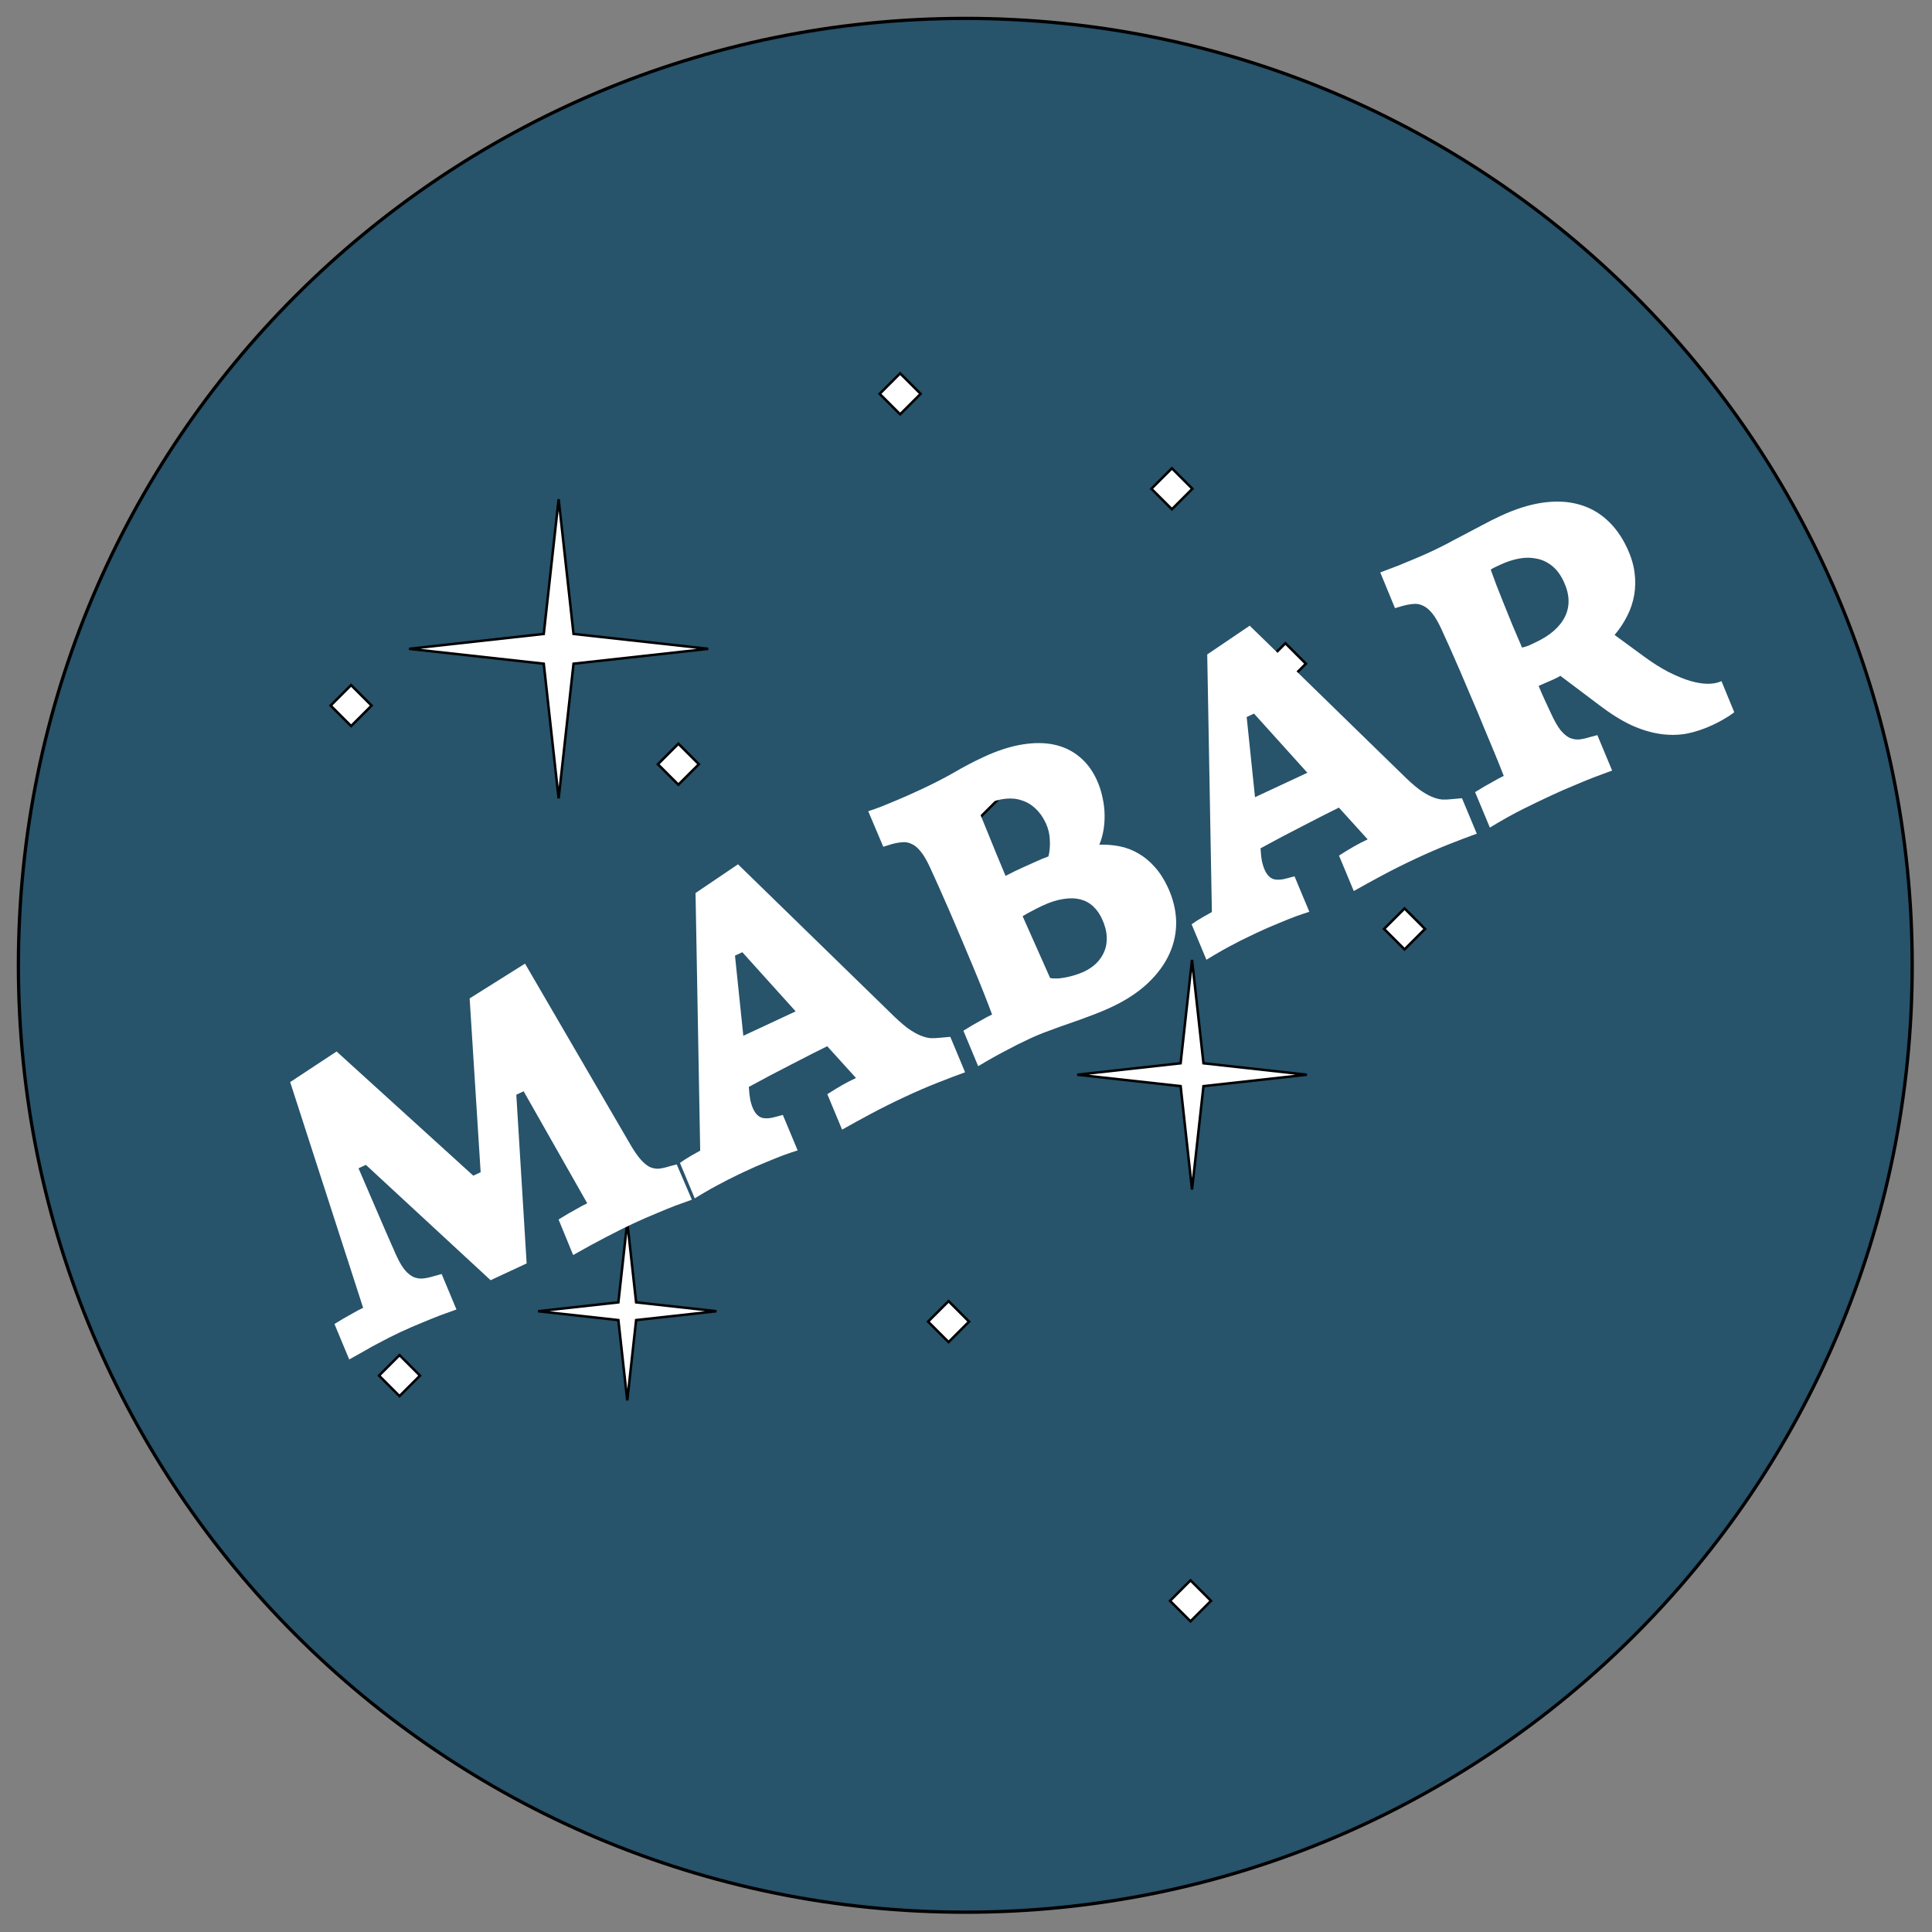 <svg width="105" height="105" viewBox="0 0 105 105" fill="none" xmlns="http://www.w3.org/2000/svg">
<rect x="0" y="0" width="105" height="105" fill="#808080" stroke="none"/>
<path d="M52.462 103.924C80.884 103.924 103.924 80.884 103.924 52.462C103.924 24.04 80.884 1 52.462 1C24.04 1 1 24.04 1 52.462C1 80.884 24.04 103.924 52.462 103.924Z" fill="#27536B" stroke="black" stroke-width="0.178"/>
<path d="M31.17 36.071L38.489 35.262L31.17 34.453L30.361 27.134L29.552 34.453L22.233 35.262L29.552 36.071L30.361 43.39L31.17 36.071Z" fill="white" stroke="black" stroke-width="0.135"/>
<path d="M65.406 59.029L71.023 58.408L65.406 57.786L64.784 52.169L64.164 57.786L58.546 58.408L64.164 59.029L64.784 64.646L65.406 59.029Z" fill="white" stroke="black" stroke-width="0.135"/>
<path d="M34.572 71.744L38.936 71.262L34.572 70.78L34.09 66.416L33.607 70.78L29.244 71.262L33.607 71.744L34.09 76.108L34.572 71.744Z" fill="white" stroke="black" stroke-width="0.135"/>
<path d="M35.756 41.534L36.868 42.646L37.981 41.534L36.868 40.421L35.756 41.534Z" fill="white" stroke="black" stroke-width="0.135"/>
<path d="M50.44 71.827L51.553 72.94L52.665 71.827L51.553 70.715L50.44 71.827Z" fill="white" stroke="black" stroke-width="0.135"/>
<path d="M68.747 36.071L69.86 37.184L70.972 36.071L69.86 34.959L68.747 36.071Z" fill="white" stroke="black" stroke-width="0.135"/>
<path d="M51.957 43.505L53.07 44.618L54.182 43.505L53.07 42.393L51.957 43.505Z" fill="white" stroke="black" stroke-width="0.135"/>
<path d="M75.221 50.485L76.334 51.597L77.447 50.485L76.334 49.372L75.221 50.485Z" fill="white" stroke="black" stroke-width="0.135"/>
<path d="M62.577 26.563L63.69 27.676L64.802 26.563L63.69 25.451L62.577 26.563Z" fill="white" stroke="black" stroke-width="0.135"/>
<path d="M20.6 74.761L21.712 75.874L22.825 74.761L21.712 73.648L20.6 74.761Z" fill="white" stroke="black" stroke-width="0.135"/>
<path d="M47.808 21.404L48.921 22.517L50.033 21.404L48.921 20.292L47.808 21.404Z" fill="white" stroke="black" stroke-width="0.135"/>
<path d="M63.589 87.001L64.702 88.114L65.814 87.001L64.702 85.889L63.589 87.001Z" fill="white" stroke="black" stroke-width="0.135"/>
<path d="M17.969 38.347L19.081 39.459L20.194 38.347L19.081 37.234L17.969 38.347Z" fill="white" stroke="black" stroke-width="0.135"/>
<path d="M15.77 58.809L18.293 57.146L25.722 63.895L26.122 63.709L25.524 54.261L28.534 52.371L34.254 62.195C34.456 62.543 34.641 62.813 34.809 63.004C34.977 63.194 35.139 63.332 35.298 63.416C35.459 63.491 35.625 63.525 35.795 63.516C35.969 63.499 36.159 63.457 36.366 63.392L36.778 63.283L37.601 65.201C37.329 65.296 37.028 65.405 36.697 65.528C36.415 65.635 36.08 65.772 35.69 65.938C35.298 66.097 34.871 66.284 34.41 66.499C33.968 66.705 33.484 66.947 32.957 67.224C32.433 67.492 31.831 67.82 31.15 68.209L30.357 66.278C30.516 66.18 30.683 66.078 30.855 65.974C31.005 65.888 31.171 65.795 31.354 65.694C31.54 65.584 31.727 65.485 31.915 65.397L28.459 59.309L28.06 59.496L28.622 68.664L26.664 69.577L19.885 63.308L19.485 63.494C19.826 64.276 20.111 64.938 20.34 65.48C20.576 66.019 20.768 66.466 20.919 66.823C21.076 67.177 21.197 67.453 21.281 67.651C21.369 67.839 21.433 67.984 21.471 68.084C21.514 68.175 21.541 68.233 21.553 68.259C21.562 68.279 21.57 68.295 21.576 68.308C21.727 68.633 21.879 68.882 22.032 69.056C22.181 69.224 22.335 69.342 22.493 69.411C22.658 69.476 22.828 69.5 23.001 69.482C23.181 69.461 23.372 69.42 23.572 69.358L24.003 69.24L24.807 71.167C24.522 71.268 24.218 71.378 23.894 71.498C23.612 71.606 23.289 71.736 22.926 71.89C22.559 72.037 22.172 72.206 21.762 72.397C21.535 72.503 21.326 72.605 21.134 72.702C20.948 72.796 20.752 72.9 20.543 73.013C20.332 73.119 20.102 73.246 19.855 73.393C19.61 73.531 19.319 73.694 18.98 73.884L18.177 71.957C18.337 71.859 18.503 71.758 18.676 71.653C18.825 71.568 18.991 71.475 19.174 71.374C19.36 71.263 19.547 71.164 19.735 71.076L15.77 58.809ZM48.393 55.044C48.746 55.394 49.051 55.666 49.308 55.863C49.569 56.049 49.803 56.186 50.009 56.271C50.215 56.357 50.404 56.407 50.577 56.422C50.754 56.426 50.932 56.419 51.112 56.398L51.647 56.35L52.451 58.276C52.004 58.437 51.5 58.629 50.939 58.851C50.378 59.073 49.792 59.326 49.182 59.611C48.532 59.914 47.916 60.221 47.334 60.532C46.758 60.84 46.235 61.127 45.766 61.393L44.963 59.467C45.279 59.264 45.556 59.095 45.794 58.96C46.032 58.826 46.274 58.701 46.521 58.586L44.957 56.86C44.378 57.145 43.72 57.48 42.982 57.864C42.247 58.238 41.485 58.641 40.697 59.071C40.713 59.341 40.738 59.574 40.775 59.771C40.817 59.964 40.871 60.129 40.934 60.266C41.058 60.532 41.221 60.694 41.421 60.751C41.619 60.801 41.856 60.785 42.134 60.703L42.546 60.594L43.35 62.52C43.136 62.588 42.884 62.674 42.592 62.779C42.343 62.871 42.04 62.993 41.683 63.143C41.33 63.284 40.922 63.462 40.461 63.678C40.234 63.783 40.027 63.884 39.842 63.978C39.66 64.063 39.471 64.159 39.276 64.266C39.078 64.366 38.856 64.485 38.612 64.623C38.374 64.757 38.089 64.926 37.757 65.128L36.953 63.202C37.025 63.152 37.115 63.091 37.223 63.017C37.314 62.958 37.428 62.889 37.565 62.809C37.709 62.727 37.871 62.635 38.054 62.534L37.801 48.535L40.109 46.973L48.393 55.044ZM40.398 56.293L43.243 54.966L40.344 51.751L39.945 51.937L40.398 56.293ZM50.524 47.099C50.358 46.741 50.194 46.466 50.032 46.272C49.877 46.076 49.716 45.941 49.548 45.869C49.383 45.788 49.214 45.756 49.041 45.774C48.864 45.785 48.67 45.82 48.46 45.878L48.004 46.02L47.187 44.088C47.4 44.02 47.651 43.931 47.94 43.82C48.186 43.721 48.487 43.596 48.844 43.445C49.201 43.295 49.61 43.112 50.071 42.897C50.721 42.594 51.311 42.291 51.842 41.988C52.377 41.675 52.904 41.398 53.423 41.156C54.183 40.801 54.89 40.571 55.544 40.463C56.198 40.356 56.785 40.359 57.304 40.473C57.824 40.587 58.278 40.806 58.667 41.131C59.053 41.449 59.362 41.858 59.595 42.359C59.741 42.67 59.847 42.992 59.915 43.325C59.99 43.654 60.029 43.975 60.033 44.29C60.037 44.604 60.013 44.9 59.961 45.178C59.908 45.455 59.836 45.698 59.744 45.907C60.126 45.895 60.495 45.925 60.852 45.995C61.209 46.066 61.546 46.194 61.861 46.379C62.184 46.561 62.478 46.803 62.746 47.105C63.02 47.405 63.261 47.779 63.471 48.227C63.752 48.831 63.902 49.441 63.921 50.057C63.936 50.667 63.816 51.257 63.56 51.827C63.304 52.397 62.912 52.931 62.386 53.43C61.859 53.929 61.193 54.366 60.387 54.742C60.023 54.911 59.649 55.066 59.264 55.206C58.888 55.35 58.509 55.487 58.127 55.618C57.751 55.745 57.379 55.88 57.01 56.02C56.644 56.151 56.295 56.294 55.964 56.449C55.515 56.657 55.07 56.881 54.627 57.119C54.182 57.351 53.693 57.626 53.162 57.945L52.358 56.018C52.518 55.92 52.684 55.819 52.857 55.714C53.007 55.629 53.173 55.535 53.355 55.434C53.541 55.324 53.728 55.225 53.917 55.137C53.797 54.813 53.651 54.431 53.477 53.99C53.3 53.543 53.108 53.071 52.9 52.575C52.689 52.072 52.474 51.559 52.254 51.037C52.031 50.508 51.814 50.001 51.603 49.514C51.392 49.027 51.193 48.574 51.005 48.156C50.818 47.737 50.657 47.384 50.524 47.099ZM59.884 49.923C59.76 49.657 59.601 49.434 59.407 49.256C59.21 49.071 58.978 48.946 58.71 48.881C58.439 48.809 58.132 48.802 57.787 48.86C57.446 48.909 57.067 49.03 56.652 49.224C56.47 49.308 56.275 49.407 56.066 49.52C55.861 49.624 55.699 49.715 55.578 49.795L57.073 53.155C57.227 53.179 57.392 53.185 57.568 53.173C57.748 53.153 57.924 53.122 58.095 53.082C58.266 53.042 58.423 52.996 58.565 52.946C58.714 52.892 58.828 52.847 58.906 52.811C59.166 52.69 59.391 52.537 59.582 52.353C59.776 52.16 59.923 51.941 60.023 51.697C60.123 51.452 60.164 51.184 60.146 50.892C60.132 50.59 60.045 50.267 59.884 49.923ZM55.627 47.127C55.848 47.024 56.07 46.925 56.294 46.828C56.521 46.722 56.75 46.627 56.98 46.544C57.048 46.283 57.074 45.99 57.057 45.666C57.046 45.338 56.973 45.029 56.837 44.736C56.685 44.411 56.499 44.147 56.276 43.942C56.051 43.73 55.8 43.582 55.524 43.498C55.251 43.404 54.956 43.375 54.641 43.411C54.323 43.441 53.995 43.535 53.657 43.692C53.605 43.716 53.517 43.757 53.394 43.815C53.277 43.869 53.196 43.915 53.15 43.953C53.321 44.371 53.494 44.792 53.668 45.217C53.816 45.584 53.976 45.979 54.151 46.404C54.325 46.829 54.492 47.229 54.652 47.606C54.707 47.572 54.777 47.535 54.861 47.496C54.949 47.447 55.039 47.401 55.13 47.359C55.227 47.314 55.318 47.271 55.403 47.232C55.493 47.19 55.568 47.155 55.627 47.127ZM76.202 42.076C76.555 42.426 76.86 42.699 77.118 42.895C77.379 43.082 77.612 43.218 77.818 43.304C78.024 43.39 78.214 43.44 78.386 43.454C78.563 43.459 78.741 43.451 78.921 43.43L79.456 43.382L80.26 45.309C79.813 45.47 79.309 45.661 78.748 45.883C78.187 46.105 77.602 46.359 76.991 46.643C76.341 46.946 75.725 47.253 75.143 47.564C74.567 47.873 74.044 48.16 73.575 48.426L72.772 46.499C73.088 46.296 73.366 46.127 73.603 45.993C73.841 45.858 74.084 45.733 74.33 45.618L72.766 43.892C72.188 44.178 71.529 44.512 70.791 44.896C70.056 45.271 69.294 45.673 68.507 46.104C68.522 46.373 68.547 46.607 68.584 46.803C68.627 46.997 68.68 47.162 68.743 47.298C68.868 47.565 69.03 47.726 69.23 47.783C69.428 47.833 69.666 47.817 69.944 47.735L70.355 47.626L71.159 49.553C70.945 49.621 70.693 49.707 70.401 49.811C70.152 49.904 69.849 50.025 69.492 50.176C69.139 50.317 68.731 50.495 68.27 50.71C68.043 50.816 67.837 50.916 67.651 51.01C67.469 51.095 67.281 51.191 67.085 51.298C66.887 51.398 66.666 51.517 66.421 51.655C66.184 51.79 65.898 51.958 65.566 52.161L64.762 50.234C64.834 50.185 64.924 50.123 65.032 50.049C65.123 49.991 65.237 49.922 65.374 49.842C65.518 49.759 65.68 49.667 65.863 49.567L65.61 35.568L67.919 34.005L76.202 42.076ZM68.207 43.325L71.053 41.998L68.154 38.783L67.754 38.969L68.207 43.325ZM84.328 38.845C84.497 39.209 84.659 39.489 84.814 39.685C84.976 39.879 85.139 40.017 85.303 40.098C85.471 40.17 85.644 40.2 85.82 40.189C86.001 40.168 86.194 40.126 86.401 40.061L86.813 39.952L87.616 41.878C87.312 41.989 86.981 42.111 86.625 42.246C86.317 42.366 85.962 42.511 85.56 42.683C85.161 42.845 84.731 43.034 84.27 43.249C83.822 43.458 83.324 43.698 82.778 43.968C82.239 44.236 81.636 44.572 80.971 44.977L80.168 43.05C80.327 42.952 80.494 42.851 80.666 42.747C80.816 42.661 80.982 42.568 81.165 42.467C81.35 42.356 81.538 42.257 81.726 42.17C81.576 41.781 81.405 41.354 81.213 40.891C81.017 40.42 80.815 39.937 80.608 39.441C80.403 38.935 80.191 38.429 79.971 37.923C79.757 37.413 79.551 36.928 79.352 36.468C79.15 36 78.96 35.567 78.781 35.168C78.603 34.768 78.447 34.426 78.314 34.14C78.147 33.783 77.983 33.507 77.822 33.314C77.66 33.12 77.496 32.987 77.328 32.915C77.163 32.834 76.991 32.804 76.811 32.824C76.627 32.839 76.431 32.875 76.221 32.933L75.814 33.052L75.015 31.111C75.339 30.992 75.662 30.869 75.983 30.743C76.261 30.629 76.56 30.506 76.878 30.373C77.202 30.238 77.504 30.105 77.783 29.975C78.056 29.847 78.345 29.705 78.651 29.546C78.954 29.381 79.268 29.215 79.593 29.048C79.915 28.874 80.239 28.703 80.564 28.535C80.893 28.358 81.219 28.194 81.544 28.043C82.356 27.664 83.118 27.424 83.829 27.321C84.541 27.219 85.186 27.246 85.766 27.403C86.352 27.557 86.87 27.837 87.32 28.244C87.768 28.644 88.139 29.159 88.433 29.789C88.644 30.244 88.778 30.684 88.834 31.109C88.89 31.534 88.883 31.944 88.815 32.34C88.746 32.735 88.619 33.115 88.433 33.479C88.253 33.839 88.025 34.182 87.75 34.508L89.373 35.698C89.828 36.031 90.265 36.306 90.682 36.522C91.106 36.736 91.498 36.897 91.857 37.006C92.213 37.109 92.534 37.161 92.82 37.163C93.112 37.161 93.358 37.113 93.559 37.019L94.254 38.712C94.166 38.777 94.064 38.848 93.95 38.925C93.846 38.989 93.722 39.063 93.578 39.146C93.435 39.228 93.266 39.315 93.071 39.406C92.603 39.624 92.134 39.78 91.663 39.873C91.196 39.956 90.712 39.961 90.21 39.886C89.709 39.811 89.188 39.651 88.646 39.405C88.108 39.15 87.539 38.795 86.939 38.339L84.799 36.727C84.734 36.773 84.665 36.813 84.594 36.846C84.529 36.877 84.461 36.908 84.389 36.942C84.246 37.008 84.105 37.07 83.966 37.127C83.826 37.185 83.711 37.234 83.62 37.277C83.74 37.569 83.867 37.858 84 38.143C84.131 38.423 84.24 38.657 84.328 38.845ZM81.017 30.958C81.104 31.194 81.207 31.474 81.326 31.798C81.449 32.113 81.584 32.453 81.731 32.819C81.878 33.186 82.035 33.572 82.2 33.977C82.372 34.379 82.545 34.785 82.72 35.194C82.842 35.168 82.96 35.133 83.074 35.088C83.191 35.033 83.314 34.976 83.444 34.915C84.237 34.546 84.774 34.078 85.055 33.511C85.334 32.939 85.311 32.305 84.987 31.61C84.814 31.239 84.602 30.955 84.351 30.755C84.097 30.55 83.819 30.419 83.516 30.362C83.216 30.296 82.899 30.294 82.563 30.355C82.228 30.417 81.888 30.528 81.544 30.688C81.447 30.734 81.349 30.779 81.252 30.825C81.161 30.867 81.083 30.911 81.017 30.958Z" fill="white"/>
</svg>

